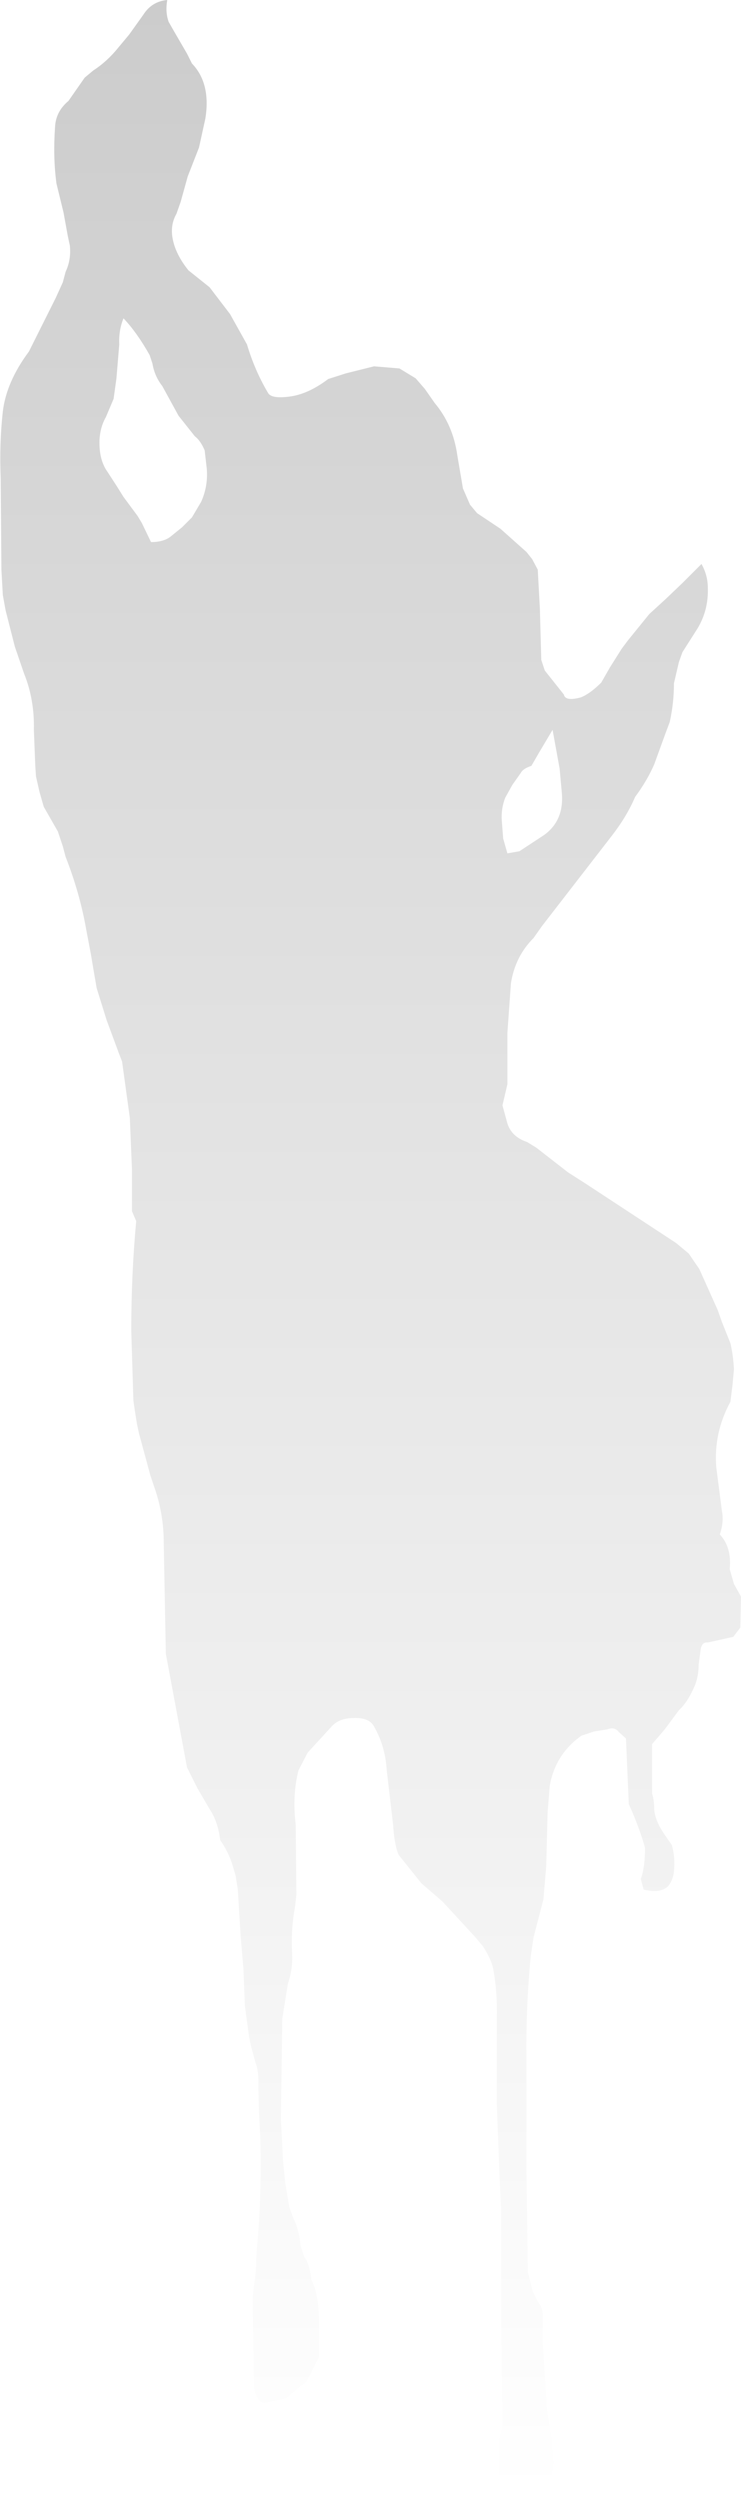 <?xml version="1.0" encoding="UTF-8" standalone="no"?>
<svg xmlns:xlink="http://www.w3.org/1999/xlink" height="177.1px" width="52.5px" xmlns="http://www.w3.org/2000/svg">
  <g transform="matrix(1.0, 0.0, 0.0, 1.0, 117.5, 35.0)">
    <path d="M-113.6 -26.0 Q-113.55 -27.1 -112.65 -27.85 L-111.5 -29.5 -110.9 -30.0 Q-109.9 -30.65 -109.1 -31.65 L-108.35 -32.55 -107.35 -33.95 Q-106.75 -34.9 -105.65 -35.0 -105.8 -34.15 -105.55 -33.45 L-105.15 -32.75 -104.25 -31.2 -103.9 -30.5 Q-102.55 -29.1 -102.95 -26.6 L-103.4 -24.55 -104.2 -22.5 -104.7 -20.7 -105.0 -19.85 Q-105.4 -19.15 -105.3 -18.3 -105.15 -17.1 -104.15 -15.85 L-102.65 -14.65 -101.2 -12.75 -100.0 -10.6 Q-99.45 -8.75 -98.5 -7.15 -98.25 -6.75 -97.05 -6.9 -95.7 -7.05 -94.25 -8.15 L-93.0 -8.55 -91.0 -9.05 -89.2 -8.9 -88.05 -8.2 -87.4 -7.45 -86.7 -6.45 Q-85.4 -4.9 -85.1 -2.75 L-84.7 -0.4 -84.2 0.75 -83.7 1.35 -82.05 2.45 -80.2 4.1 -79.8 4.6 -79.4 5.35 -79.25 8.1 -79.15 11.75 -78.9 12.5 -77.55 14.2 Q-77.45 14.7 -76.35 14.4 -75.7 14.15 -74.9 13.35 L-74.3 12.3 -73.45 10.95 -73.0 10.35 -71.5 8.5 -70.3 7.4 -69.15 6.3 -67.8 4.95 Q-67.35 5.75 -67.35 6.65 -67.3 8.25 -68.1 9.55 L-69.15 11.2 -69.4 11.9 -69.75 13.4 Q-69.75 14.8 -70.05 16.15 L-70.35 16.95 -71.15 19.15 Q-71.65 20.3 -72.5 21.45 -73.1 22.85 -74.15 24.2 L-75.0 25.3 -79.1 30.6 -79.7 31.45 Q-81.0 32.75 -81.3 34.65 L-81.55 38.15 -81.55 41.8 -81.9 43.3 -81.6 44.4 Q-81.35 45.5 -80.15 45.9 L-79.5 46.3 -77.25 48.05 -76.0 48.85 -69.6 53.05 -68.7 53.8 -67.95 54.9 -66.65 57.8 -66.35 58.65 -65.75 60.15 Q-65.55 61.0 -65.5 62.0 L-65.6 63.1 -65.75 64.3 Q-66.95 66.5 -66.75 68.95 L-66.35 72.05 Q-66.2 72.8 -66.5 73.7 -65.65 74.6 -65.8 76.15 L-65.5 77.2 -65.0 78.1 -65.05 80.3 -65.55 80.95 -67.35 81.35 Q-67.75 81.3 -67.85 81.8 L-68.0 82.9 Q-68.0 83.7 -68.25 84.35 -68.75 85.55 -69.4 86.15 L-70.4 87.5 -71.3 88.55 -71.3 92.05 Q-71.15 92.5 -71.15 93.15 -71.1 94.0 -70.35 95.05 L-69.9 95.7 Q-69.65 96.6 -69.75 97.55 -69.8 98.15 -70.15 98.6 -70.7 99.15 -71.9 98.85 L-72.1 98.1 Q-71.8 97.3 -71.8 95.9 -72.2 94.45 -72.95 92.8 L-73.15 88.15 -73.65 87.7 Q-73.95 87.3 -74.45 87.5 L-75.4 87.65 -76.3 87.95 Q-78.15 89.25 -78.55 91.5 L-78.7 93.35 -78.8 97.2 -79.0 99.55 -79.7 102.25 -79.9 103.6 Q-80.25 107.25 -80.2 110.95 L-80.2 118.8 -80.1 125.95 -79.75 127.35 -79.3 128.2 Q-79.1 128.4 -79.05 128.9 L-79.05 130.9 -78.75 135.65 -78.4 137.85 -78.3 139.15 Q-78.15 140.3 -79.1 141.4 -79.4 141.45 -79.6 141.7 -80.1 142.3 -81.1 142.05 -81.75 141.9 -82.1 140.8 L-82.15 137.9 -81.9 136.75 -82.0 128.9 -82.0 121.35 -82.1 119.35 -82.3 114.05 -82.3 108.0 Q-82.25 106.15 -82.55 104.5 -82.7 103.75 -83.3 102.85 L-83.8 102.25 -86.15 99.7 -87.65 98.4 -89.25 96.4 Q-89.55 95.75 -89.65 94.25 L-90.1 90.4 Q-90.2 88.7 -91.0 87.3 -91.35 86.65 -92.45 86.7 -93.5 86.7 -94.05 87.35 L-95.7 89.15 -96.35 90.4 Q-96.8 92.15 -96.55 94.25 L-96.5 99.2 -96.6 100.1 Q-96.9 101.7 -96.8 103.4 -96.75 104.5 -97.1 105.5 L-97.5 108.0 -97.6 115.15 -97.5 116.95 -97.45 118.05 -97.3 119.55 -97.0 121.35 -96.75 122.05 Q-96.3 122.95 -96.2 124.1 L-95.95 124.85 Q-95.55 125.4 -95.45 126.45 L-95.2 127.05 Q-94.9 128.1 -94.9 129.45 L-94.9 131.95 -95.8 133.75 Q-96.15 133.95 -96.7 134.45 L-97.25 134.9 -98.7 135.2 Q-99.25 135.25 -99.5 134.2 L-99.6 127.8 -99.5 126.85 Q-99.35 126.0 -99.35 125.05 L-99.3 124.3 Q-98.95 120.55 -99.05 116.6 L-99.15 114.6 -99.2 112.75 Q-99.15 111.75 -99.4 111.1 L-99.7 110.0 -99.85 109.3 -100.15 107.1 -100.25 104.5 -100.45 102.15 -100.65 98.85 -100.8 97.9 -101.0 97.2 Q-101.3 96.2 -101.9 95.35 -102.05 94.05 -102.65 93.15 L-103.5 91.7 -104.25 90.2 -105.75 82.15 -105.9 74.25 Q-105.9 72.2 -106.6 70.25 L-106.85 69.5 -107.65 66.55 -107.8 65.85 -107.95 64.9 -108.05 64.2 -108.2 59.25 Q-108.2 55.3 -107.85 51.5 L-108.15 50.8 -108.15 47.85 -108.3 44.2 -108.85 40.2 -109.1 39.55 -109.95 37.25 -110.65 35.0 -110.9 33.55 -111.05 32.65 -111.4 30.8 Q-111.85 28.25 -112.85 25.7 L-113.05 24.95 -113.4 23.9 -114.4 22.15 -114.7 21.1 -114.95 20.0 -115.0 19.25 -115.1 16.7 Q-115.05 14.55 -115.8 12.7 L-116.45 10.8 -117.1 8.25 -117.3 7.15 -117.4 5.35 -117.45 -1.1 Q-117.55 -3.6 -117.3 -5.85 -117.05 -7.95 -115.45 -10.1 L-113.55 -13.9 -113.05 -15.0 -112.85 -15.75 Q-112.45 -16.6 -112.55 -17.6 L-112.7 -18.3 -113.0 -19.95 -113.5 -22.0 Q-113.75 -23.85 -113.6 -26.0 M-106.9 -9.85 Q-107.8 -11.45 -108.75 -12.45 -109.1 -11.6 -109.05 -10.6 L-109.25 -8.2 -109.45 -6.75 -110.0 -5.45 Q-110.4 -4.75 -110.45 -3.85 -110.5 -2.45 -109.9 -1.6 L-109.25 -0.6 -108.75 0.2 -107.75 1.55 -107.45 2.05 -106.8 3.4 Q-105.9 3.4 -105.4 3.0 L-104.6 2.35 -103.9 1.65 -103.25 0.55 Q-102.75 -0.55 -102.85 -1.8 L-103.0 -3.1 Q-103.3 -3.8 -103.7 -4.1 L-104.85 -5.55 -106.0 -7.65 Q-106.55 -8.35 -106.7 -9.25 L-106.9 -9.85 M-79.3 18.3 L-79.85 19.25 Q-80.45 19.45 -80.6 19.75 L-81.2 20.6 -81.7 21.5 Q-82.0 22.25 -81.95 23.1 L-81.85 24.4 -81.55 25.45 -80.7 25.3 -78.95 24.15 Q-77.5 23.1 -77.7 21.1 L-77.85 19.45 -78.35 16.7 -79.3 18.3" fill="url(#gradient0)" fill-rule="evenodd" stroke="none"/>
  </g>
  <defs>
    <linearGradient gradientTransform="matrix(0.0, 0.108, -0.032, 0.0, -91.25, 53.55)" gradientUnits="userSpaceOnUse" id="gradient0" spreadMethod="pad" x1="-819.2" x2="819.2">
      <stop offset="0.0" stop-color="#000000" stop-opacity="0.2"/>
      <stop offset="1.0" stop-color="#000000" stop-opacity="0.0"/>
    </linearGradient>
  </defs>
</svg>
